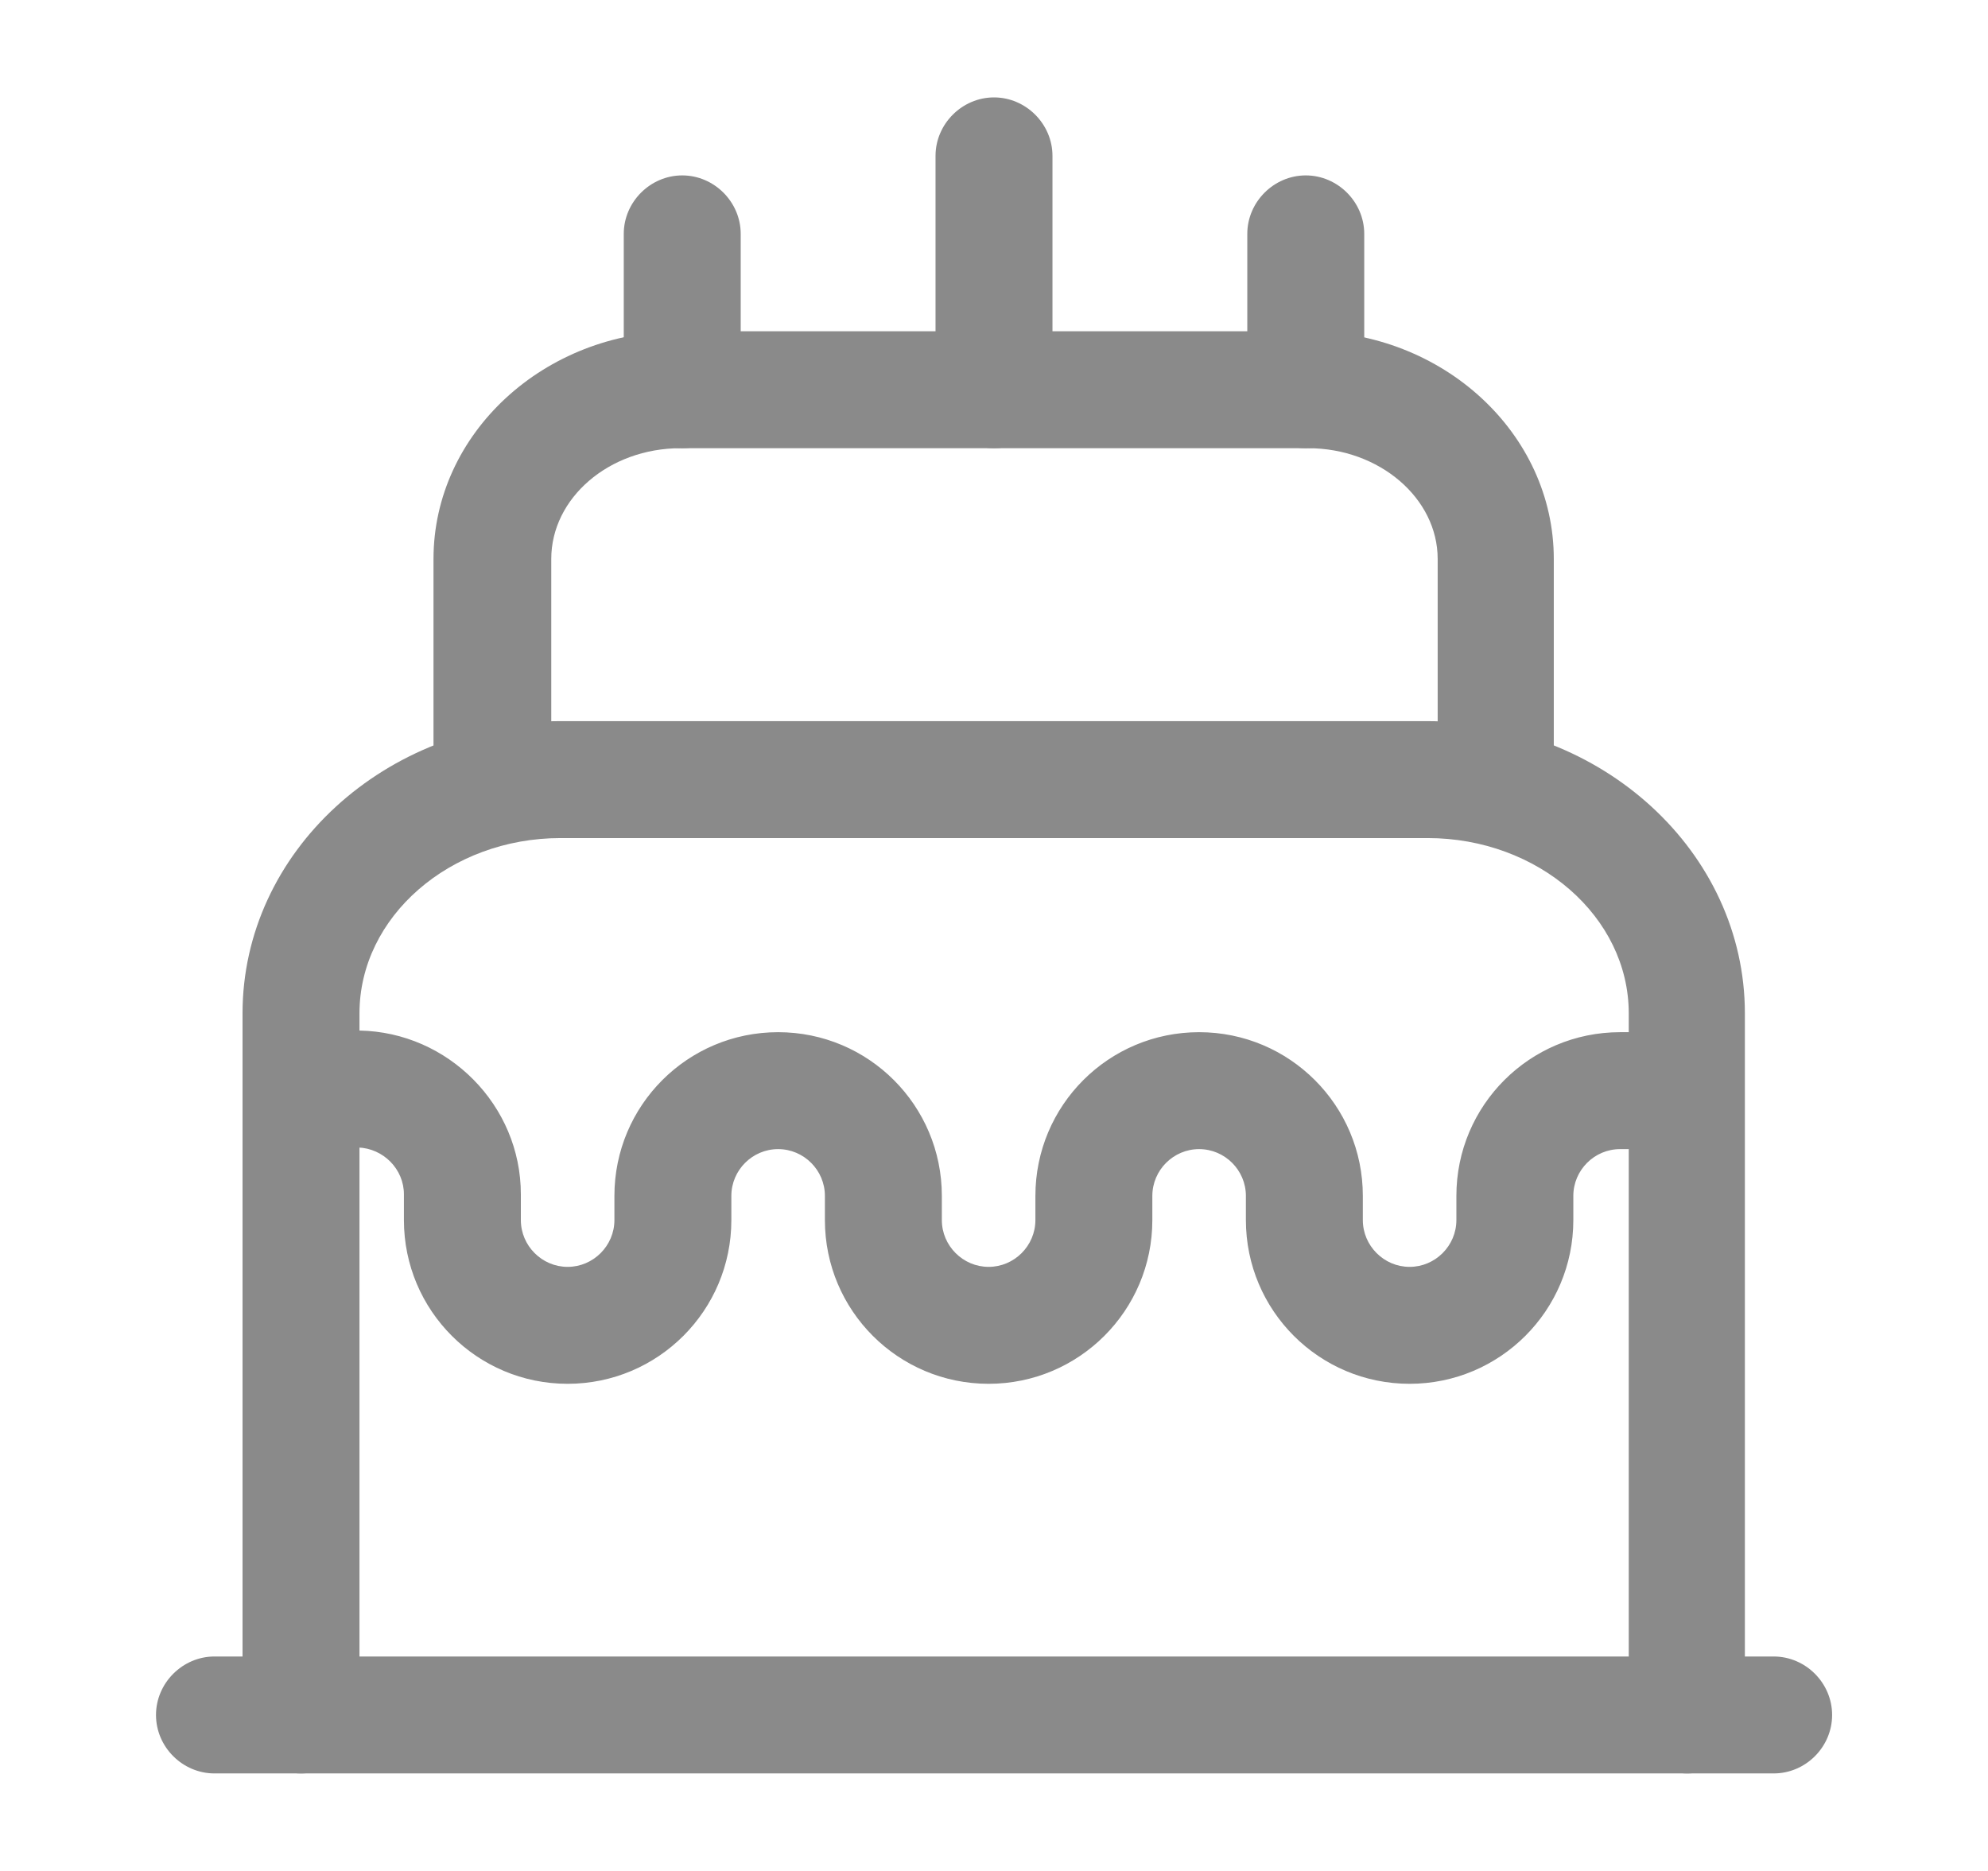 <svg width="17" height="16" viewBox="0 0 17 16" fill="none" xmlns="http://www.w3.org/2000/svg">
<path d="M15.167 15.166H1.834C1.561 15.166 1.334 14.94 1.334 14.666C1.334 14.393 1.561 14.166 1.834 14.166H15.167C15.441 14.166 15.667 14.393 15.667 14.666C15.667 14.94 15.441 15.166 15.167 15.166Z" fill="#8A8A8A"/>
<path d="M14.428 15.166C14.154 15.166 13.928 14.94 13.928 14.666V8.666C13.928 7.84 13.154 7.167 12.208 7.167H4.794C3.848 7.167 3.074 7.84 3.074 8.666V14.666C3.074 14.94 2.848 15.166 2.574 15.166C2.301 15.166 2.074 14.94 2.074 14.666V8.666C2.074 7.287 3.294 6.167 4.794 6.167H12.201C13.701 6.167 14.921 7.287 14.921 8.666V14.666C14.928 14.94 14.701 15.166 14.428 15.166Z" fill="#8A8A8A"/>
<path d="M12.794 7.167C12.52 7.167 12.294 6.94 12.294 6.667V4.78C12.294 4.26 11.794 3.833 11.187 3.833H5.82C5.207 3.833 4.714 4.26 4.714 4.78V6.667C4.714 6.94 4.487 7.167 4.214 7.167C3.94 7.167 3.707 6.94 3.707 6.667V4.78C3.707 3.707 4.654 2.833 5.814 2.833H11.18C12.34 2.833 13.287 3.707 13.287 4.78V6.667C13.294 6.94 13.067 7.167 12.794 7.167Z" fill="#8A8A8A"/>
<path d="M12.054 11.834C11.28 11.834 10.654 11.207 10.654 10.434V10.227C10.654 10.007 10.474 9.827 10.254 9.827C10.034 9.827 9.854 10.007 9.854 10.227V10.434C9.854 11.207 9.227 11.834 8.454 11.834C7.68 11.834 7.054 11.207 7.054 10.434V10.227C7.054 10.007 6.874 9.827 6.654 9.827C6.434 9.827 6.254 10.007 6.254 10.227V10.434C6.254 11.207 5.627 11.834 4.854 11.834C4.08 11.834 3.454 11.207 3.454 10.434V10.213C3.454 10 3.28 9.82 3.06 9.813H2.814C2.54 9.807 2.314 9.58 2.32 9.307C2.327 9.033 2.547 8.813 2.82 8.813H2.827H3.074C3.834 8.827 4.454 9.453 4.454 10.213V10.434C4.454 10.653 4.634 10.834 4.854 10.834C5.074 10.834 5.254 10.653 5.254 10.434V10.227C5.254 9.453 5.88 8.827 6.654 8.827C7.427 8.827 8.054 9.453 8.054 10.227V10.434C8.054 10.653 8.234 10.834 8.454 10.834C8.674 10.834 8.854 10.653 8.854 10.434V10.227C8.854 9.453 9.48 8.827 10.254 8.827C11.027 8.827 11.654 9.453 11.654 10.227V10.434C11.654 10.653 11.834 10.834 12.054 10.834C12.274 10.834 12.454 10.653 12.454 10.434V10.227C12.454 9.453 13.081 8.827 13.854 8.827H14.154C14.427 8.827 14.654 9.053 14.654 9.327C14.654 9.6 14.427 9.827 14.154 9.827H13.854C13.634 9.827 13.454 10.007 13.454 10.227V10.434C13.454 11.207 12.827 11.834 12.054 11.834Z" fill="#8A8A8A"/>
<path d="M5.834 3.833C5.561 3.833 5.334 3.607 5.334 3.333V2C5.334 1.727 5.561 1.5 5.834 1.5C6.107 1.5 6.334 1.727 6.334 2V3.333C6.334 3.607 6.107 3.833 5.834 3.833Z" fill="#8A8A8A"/>
<path d="M11.166 3.833C10.893 3.833 10.666 3.607 10.666 3.333V2C10.666 1.727 10.893 1.5 11.166 1.5C11.439 1.5 11.666 1.727 11.666 2V3.333C11.666 3.607 11.439 3.833 11.166 3.833Z" fill="#8A8A8A"/>
<path d="M8.5 3.833C8.227 3.833 8 3.607 8 3.333V1.333C8 1.06 8.227 0.833 8.5 0.833C8.773 0.833 9 1.06 9 1.333V3.333C9 3.607 8.773 3.833 8.5 3.833Z" fill="#8A8A8A"/>
</svg>
